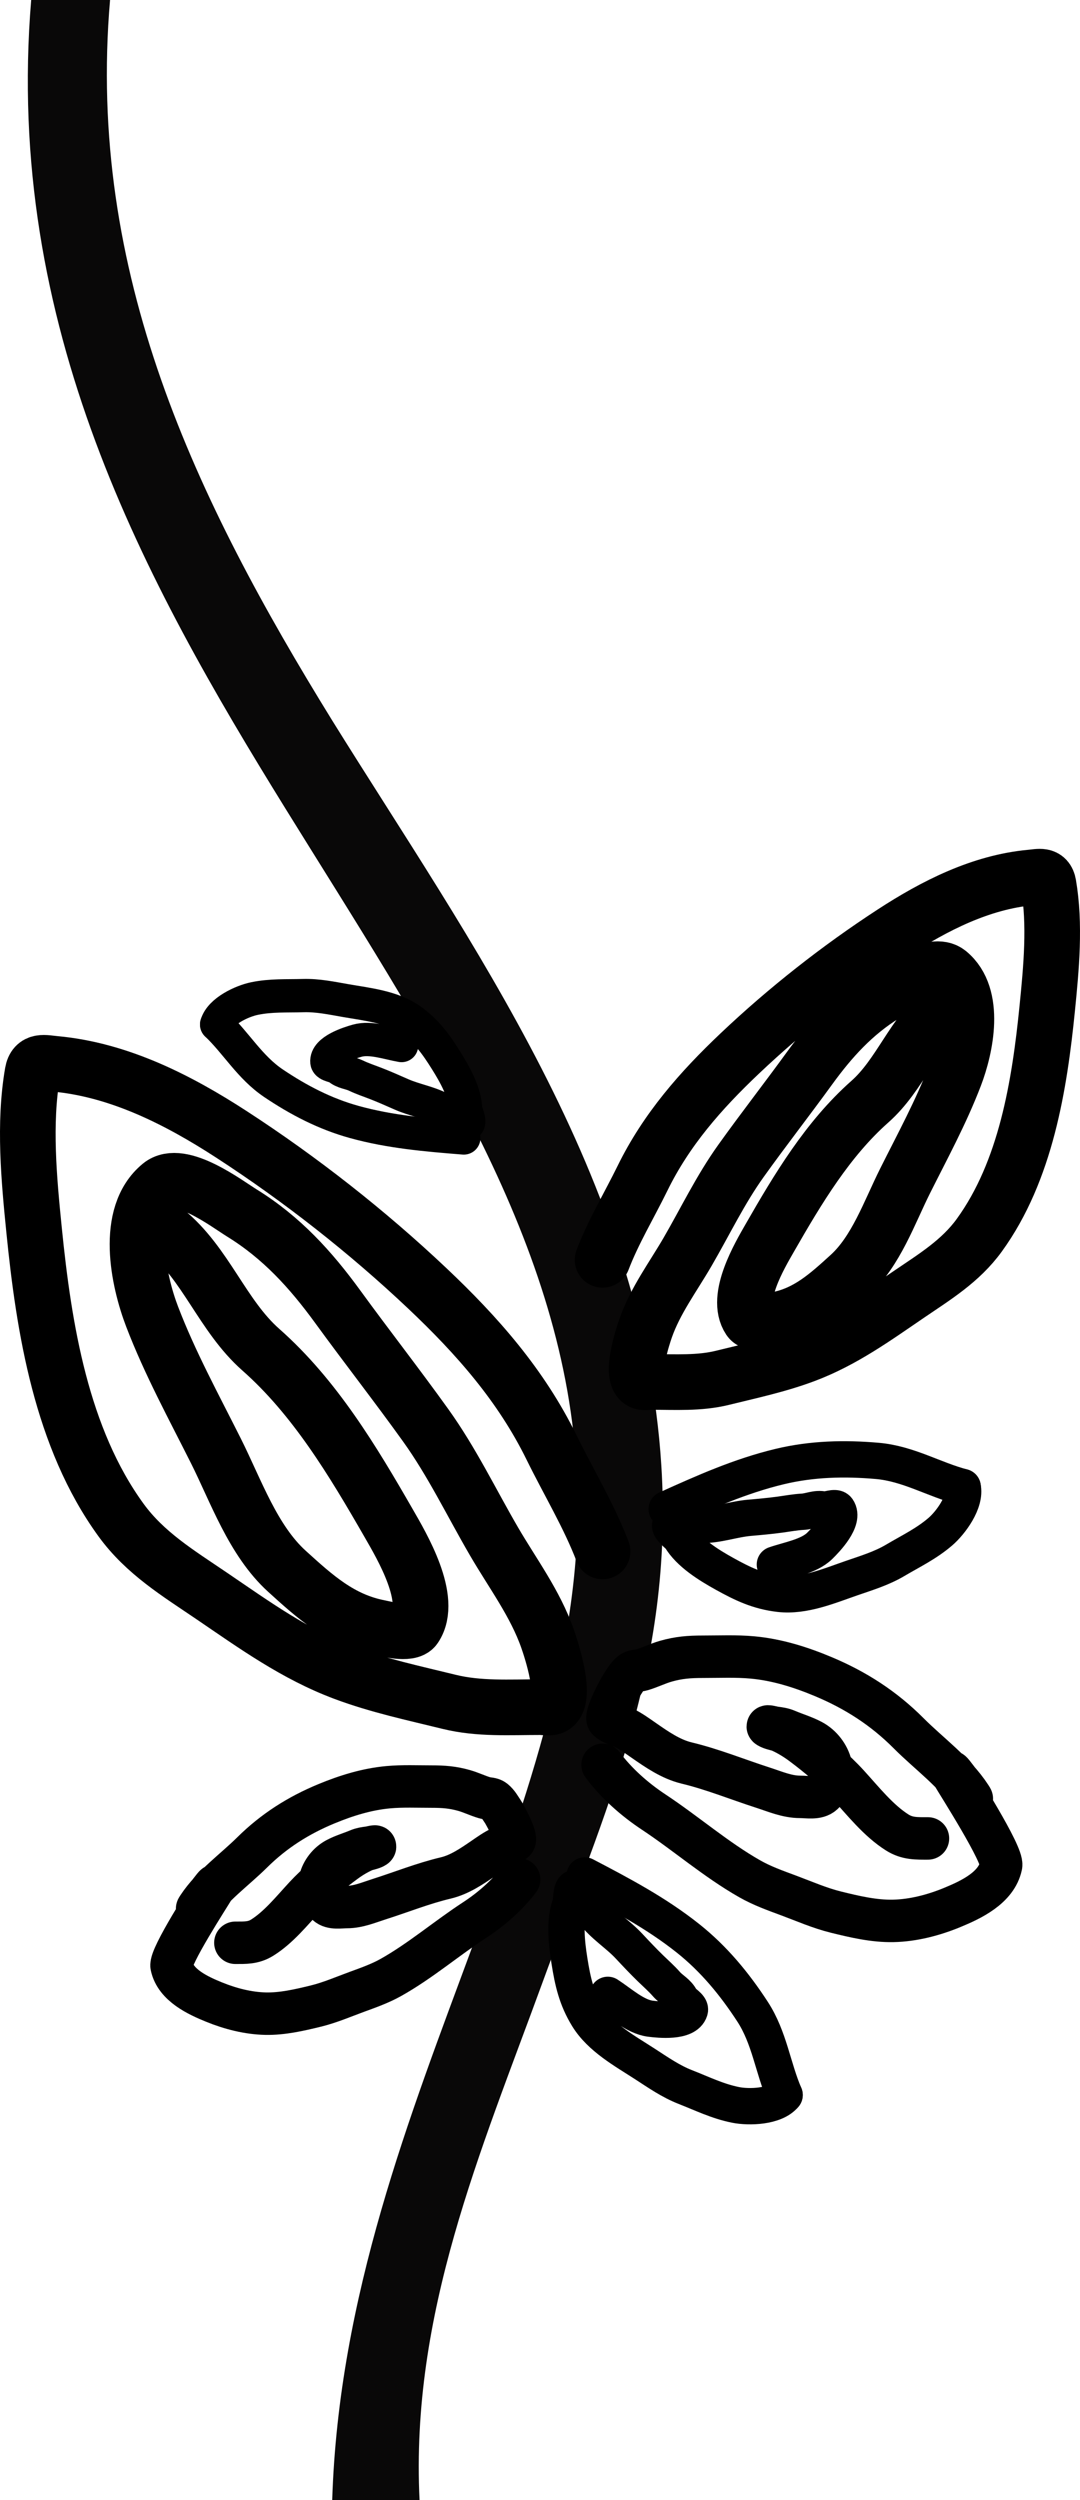 <svg width="233" height="539" viewBox="0 0 233 539" fill="none" xmlns="http://www.w3.org/2000/svg">
<path d="M6.728 0.003C0.877 70.41 31.301 125.399 61.529 174.237C91.758 223.016 121.206 266.31 124.327 315.873C126.667 349.763 115.356 383.458 101.899 419.7C88.442 456.137 73.036 494.926 71.671 539.003H90.517C88.546 498.813 103.587 464.224 117.044 427.395C130.5 390.565 145.404 358.971 142.673 315.873C138.773 254.164 101.314 203.03 71.671 155.328C42.222 107.646 18.673 58.891 23.744 0.003H6.728Z" fill="#090808"/>
<path d="M130 271.607C132.312 265.555 135.759 259.849 138.609 254.035C143.753 243.538 151.131 235.136 159.596 227.12C169.7 217.553 180.973 208.687 192.636 201.099C201.595 195.271 211.581 190.176 222.385 189.181C224.215 189.012 225.824 188.491 226.199 190.665C227.689 199.3 226.802 208.706 225.937 217.34C224.272 233.955 221.325 252.441 211.27 266.303C207.205 271.907 201.621 275.283 195.992 279.117C188.729 284.063 181.918 289.014 173.632 292.127C167.871 294.29 161.852 295.57 155.891 297.038C150.85 298.28 145.683 297.933 140.527 297.933C140.056 297.933 139.002 298.09 138.543 297.933C135.699 296.961 138.734 287.935 139.284 286.364C141.379 280.381 145.177 275.333 148.329 269.905C152.153 263.319 155.408 256.496 159.858 250.28C164.686 243.535 169.802 236.979 174.678 230.263C179.273 223.934 184.189 218.528 190.871 214.393C193.431 212.808 201.188 206.872 204.623 209.7C210.718 214.72 208.346 225.827 206.018 231.922C203.024 239.758 198.998 247.138 195.251 254.624C191.861 261.398 189 269.75 183.265 274.969C178.511 279.295 174.204 283.213 167.704 284.487C166.613 284.7 162.588 285.784 161.688 284.443C158.525 279.725 163.865 270.729 166.091 266.849C172.124 256.332 178.578 245.551 187.667 237.51C194.197 231.732 196.927 222.937 203.751 217.384" stroke="black" stroke-width="12" stroke-linecap="round"/>
<path d="M130 334.471C127.044 326.754 122.638 319.476 118.995 312.063C112.418 298.677 102.988 287.962 92.166 277.739C79.25 265.539 64.838 254.233 49.929 244.558C38.477 237.125 25.711 230.627 11.9 229.358C9.56 229.143 7.504 228.479 7.024 231.251C5.119 242.263 6.253 254.258 7.359 265.268C9.487 286.456 13.255 310.029 26.109 327.707C31.305 334.854 38.443 339.159 45.639 344.047C54.924 350.355 63.63 356.669 74.224 360.638C81.587 363.397 89.282 365.029 96.902 366.902C103.346 368.485 109.952 368.043 116.543 368.043C117.145 368.043 118.492 368.243 119.079 368.043C122.714 366.803 118.834 355.292 118.131 353.289C115.454 345.66 110.598 339.222 106.569 332.3C101.681 323.902 97.519 315.201 91.831 307.275C85.659 298.673 79.12 290.312 72.886 281.748C67.012 273.677 60.727 266.783 52.186 261.51C48.912 259.489 38.996 251.919 34.606 255.525C26.814 261.927 29.846 276.091 32.823 283.864C36.65 293.856 41.796 303.267 46.586 312.814C50.92 321.452 54.577 332.103 61.909 338.758C67.986 344.274 73.492 349.271 81.802 350.895C83.196 351.168 88.342 352.55 89.491 350.84C93.535 344.823 86.709 333.351 83.863 328.403C76.15 314.992 67.9 301.244 56.281 290.99C47.933 283.622 44.444 272.406 35.721 265.324" stroke="black" stroke-width="12" stroke-linecap="round"/>
<path d="M143.834 325.344C151.836 321.728 159.676 318.216 168.255 316.165C175.187 314.508 182.185 314.334 189.277 314.956C195.97 315.543 201.466 318.963 207.692 320.593" stroke="black" stroke-width="7.833" stroke-linecap="round"/>
<path d="M207.692 320.593C208.433 323.804 205.093 328.314 202.845 330.238C199.818 332.828 196.514 334.398 193.136 336.394C190.196 338.131 186.985 339.102 183.774 340.209C178.906 341.887 173.447 344.229 168.175 343.624C163.633 343.103 160.262 341.499 156.288 339.289C152.979 337.449 148.703 334.844 146.73 331.471C146.51 331.094 144.025 329.294 144.676 328.671C145.211 328.157 150.345 328.747 151.243 328.761C154.88 328.814 158.15 327.532 161.716 327.221C163.949 327.027 166.124 326.829 168.34 326.529C169.904 326.317 171.568 326.004 173.142 325.92C174.732 325.835 176.069 325.083 177.684 325.444C178.38 325.6 180.217 324.716 180.699 325.407C182.29 327.682 178.25 331.898 176.851 333.27C174.522 335.552 170.235 336.247 167.172 337.302" stroke="black" stroke-width="7.833" stroke-linecap="round"/>
<path d="M100.063 245.335C92.044 244.692 84.2 244.037 76.411 241.883C70.117 240.142 64.426 237.183 59.013 233.544C53.905 230.109 51.011 224.932 46.739 220.867" stroke="black" stroke-width="7.177" stroke-linecap="round"/>
<path d="M46.739 220.868C47.566 217.964 52.243 215.825 54.898 215.278C58.472 214.541 61.818 214.744 65.412 214.639C68.539 214.548 71.545 215.191 74.61 215.725C79.258 216.535 84.674 217.074 88.635 219.894C92.047 222.323 94.04 225.102 96.249 228.635C98.088 231.576 100.364 235.559 100.453 239.139C100.463 239.538 101.659 242.082 100.861 242.294C100.204 242.469 96.348 239.722 95.633 239.314C92.74 237.66 89.549 237.241 86.552 235.911C84.674 235.078 82.842 234.274 80.932 233.533C79.584 233.01 78.11 232.524 76.811 231.895C75.497 231.259 74.092 231.269 72.957 230.265C72.467 229.832 70.603 229.727 70.521 228.959C70.253 226.431 75.361 224.837 77.09 224.357C79.969 223.558 83.715 224.899 86.639 225.408" stroke="black" stroke-width="7.177" stroke-linecap="round"/>
<path d="M126.145 404.327C133.926 408.395 141.526 412.4 148.432 417.888C154.012 422.322 158.465 427.723 162.35 433.689C166.016 439.319 166.714 445.755 169.271 451.661" stroke="black" stroke-width="7.833" stroke-linecap="round"/>
<path d="M169.271 451.661C167.201 454.225 161.59 454.377 158.69 453.794C154.784 453.009 151.51 451.377 147.855 449.949C144.675 448.706 141.93 446.778 139.079 444.933C134.755 442.136 129.544 439.284 126.769 434.761C124.378 430.864 123.561 427.222 122.85 422.73C122.257 418.991 121.67 414.018 123.108 410.385C123.269 409.979 123.153 406.914 124.045 407.041C124.78 407.146 127.482 411.551 128.025 412.266C130.227 415.162 133.252 416.945 135.696 419.56C137.227 421.198 138.724 422.787 140.327 424.347C141.458 425.447 142.731 426.564 143.768 427.751C144.816 428.95 146.232 429.539 146.944 431.032C147.251 431.677 149.079 432.577 148.833 433.383C148.024 436.038 142.213 435.459 140.27 435.204C137.038 434.778 133.846 431.832 131.127 430.073" stroke="black" stroke-width="7.833" stroke-linecap="round"/>
<path d="M130 380.475C132.967 384.459 136.906 387.936 141.001 390.644C148 395.273 154.454 400.908 161.746 405.052C164.403 406.563 167.256 407.579 170.105 408.636C173.49 409.893 176.785 411.351 180.295 412.221C184.313 413.216 188.551 414.215 192.708 414.127C197.044 414.035 201.452 412.879 205.457 411.225C209.444 409.579 214.985 407.002 215.983 402.179C216.466 399.846 206.613 384.493 205.457 382.495C203.805 379.641 211.185 390.078 209.385 387.316C205.917 381.995 200.467 378.123 196.035 373.676C190.672 368.295 184.616 364.397 177.639 361.473C172.75 359.424 167.66 357.823 162.375 357.334C158.806 357.004 155.176 357.178 151.597 357.178C148.69 357.178 146.41 357.353 143.643 358.145C141.877 358.65 140.247 359.477 138.499 359.994C137.737 360.219 136.817 360.102 136.179 360.634C135.199 361.45 134.754 362.396 134.026 363.464C133.684 363.965 130.351 370.038 131.174 370.803C132.018 371.588 133.433 371.947 134.445 372.425C136.037 373.176 137.446 374.209 138.89 375.212C141.736 377.189 144.743 379.274 148.144 380.091C153.761 381.44 159.095 383.626 164.583 385.396C167.234 386.251 169.805 387.387 172.621 387.387C174.157 387.387 176.326 387.832 177.541 386.705C181.192 383.318 179.258 377.486 175.179 375.298C173.447 374.368 171.568 373.835 169.769 373.065C168.929 372.704 168.134 372.599 167.239 372.482C166.732 372.415 165.29 372.008 165.716 372.297C166.374 372.744 167.64 372.891 168.371 373.221C170.026 373.967 171.624 374.949 173.082 376.037C176.51 378.595 180.084 381.601 182.979 384.77C186.211 388.309 189.503 392.496 193.575 395.068C195.737 396.433 197.756 396.348 200.201 396.348" stroke="black" stroke-width="9.153" stroke-linecap="round"/>
<path d="M112 405.199C109.413 408.624 105.978 411.612 102.406 413.941C96.302 417.92 90.674 422.764 84.315 426.327C81.998 427.625 79.51 428.499 77.025 429.408C74.073 430.488 71.199 431.741 68.138 432.489C64.634 433.345 60.938 434.203 57.312 434.127C53.532 434.048 49.687 433.055 46.195 431.633C42.717 430.218 37.885 428.002 37.015 423.857C36.594 421.851 45.187 408.653 46.195 406.936C47.635 404.482 41.199 413.454 42.769 411.08C45.794 406.506 50.547 403.177 54.411 399.354C59.088 394.728 64.37 391.377 70.454 388.864C74.718 387.102 79.157 385.726 83.766 385.306C86.878 385.022 90.044 385.171 93.165 385.171C95.7 385.171 97.689 385.322 100.102 386.003C101.642 386.437 103.064 387.148 104.588 387.592C105.253 387.786 106.055 387.685 106.612 388.142C107.466 388.844 107.854 389.657 108.489 390.575C108.787 391.006 111.694 396.226 110.976 396.884C110.24 397.559 109.006 397.868 108.123 398.278C106.735 398.924 105.507 399.812 104.247 400.675C101.765 402.374 99.142 404.166 96.177 404.869C91.278 406.029 86.626 407.908 81.84 409.429C79.529 410.164 77.287 411.141 74.831 411.141C73.491 411.141 71.6 411.524 70.539 410.554C67.356 407.643 69.042 402.629 72.6 400.748C74.11 399.949 75.748 399.491 77.317 398.829C78.051 398.519 78.743 398.428 79.524 398.327C79.966 398.27 81.224 397.92 80.853 398.168C80.278 398.552 79.174 398.68 78.537 398.963C77.094 399.604 75.7 400.448 74.428 401.384C71.439 403.582 68.322 406.167 65.797 408.891C62.978 411.933 60.108 415.533 56.557 417.743C54.671 418.917 52.911 418.844 50.778 418.844" stroke="black" stroke-width="9.153" stroke-linecap="round"/>
</svg>
